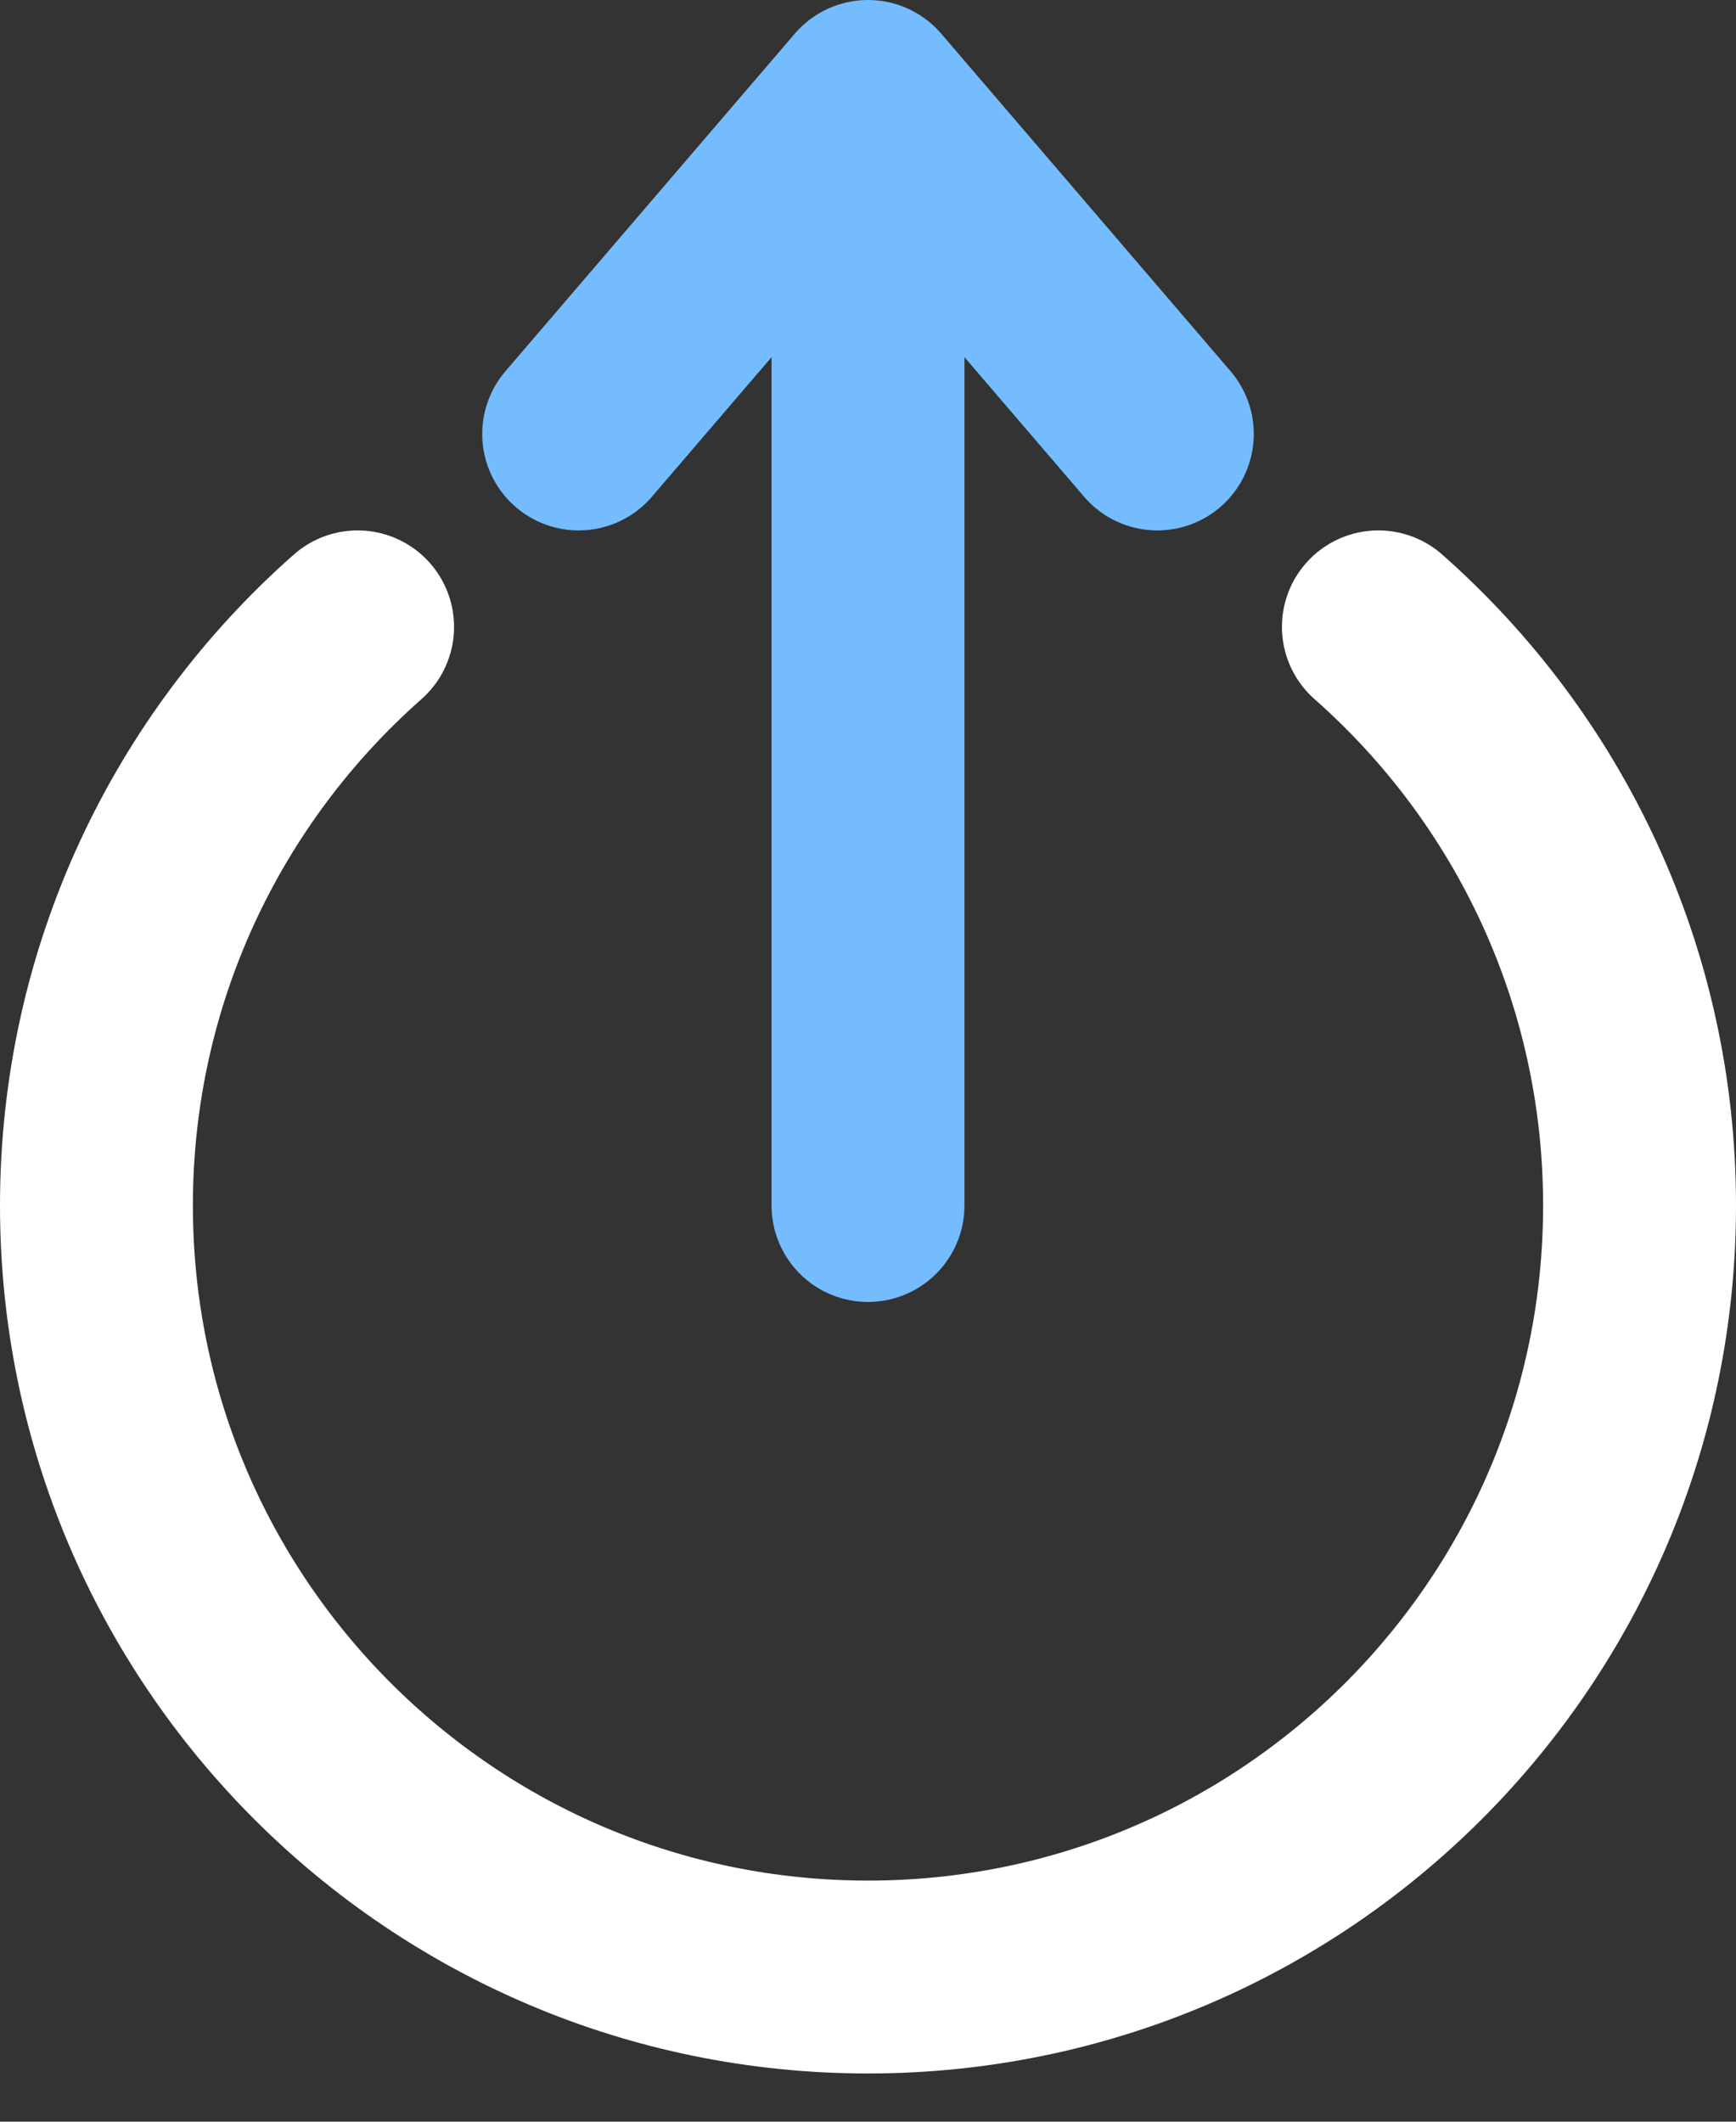 <svg width="18" height="22" viewBox="0 0 18 22" fill="none" xmlns="http://www.w3.org/2000/svg">
<rect x="0" y="0" width="18" height="22" fill="#333333" stroke="none"/>
<path d="M12 4.5L9 1M9 1L6 4.5M9 1L9 12.5" stroke="#74BCFD" stroke-width="2" stroke-linecap="round" stroke-linejoin="round"/>
<path d="M3.708 6.5C2.048 7.966 1 10.111 1 12.5C1 16.918 4.582 20.5 9 20.5C13.418 20.5 17 16.918 17 12.5C17 10.111 15.953 7.966 14.292 6.5" stroke="white" stroke-width="2" stroke-linecap="round" stroke-linejoin="round"/>
</svg>
